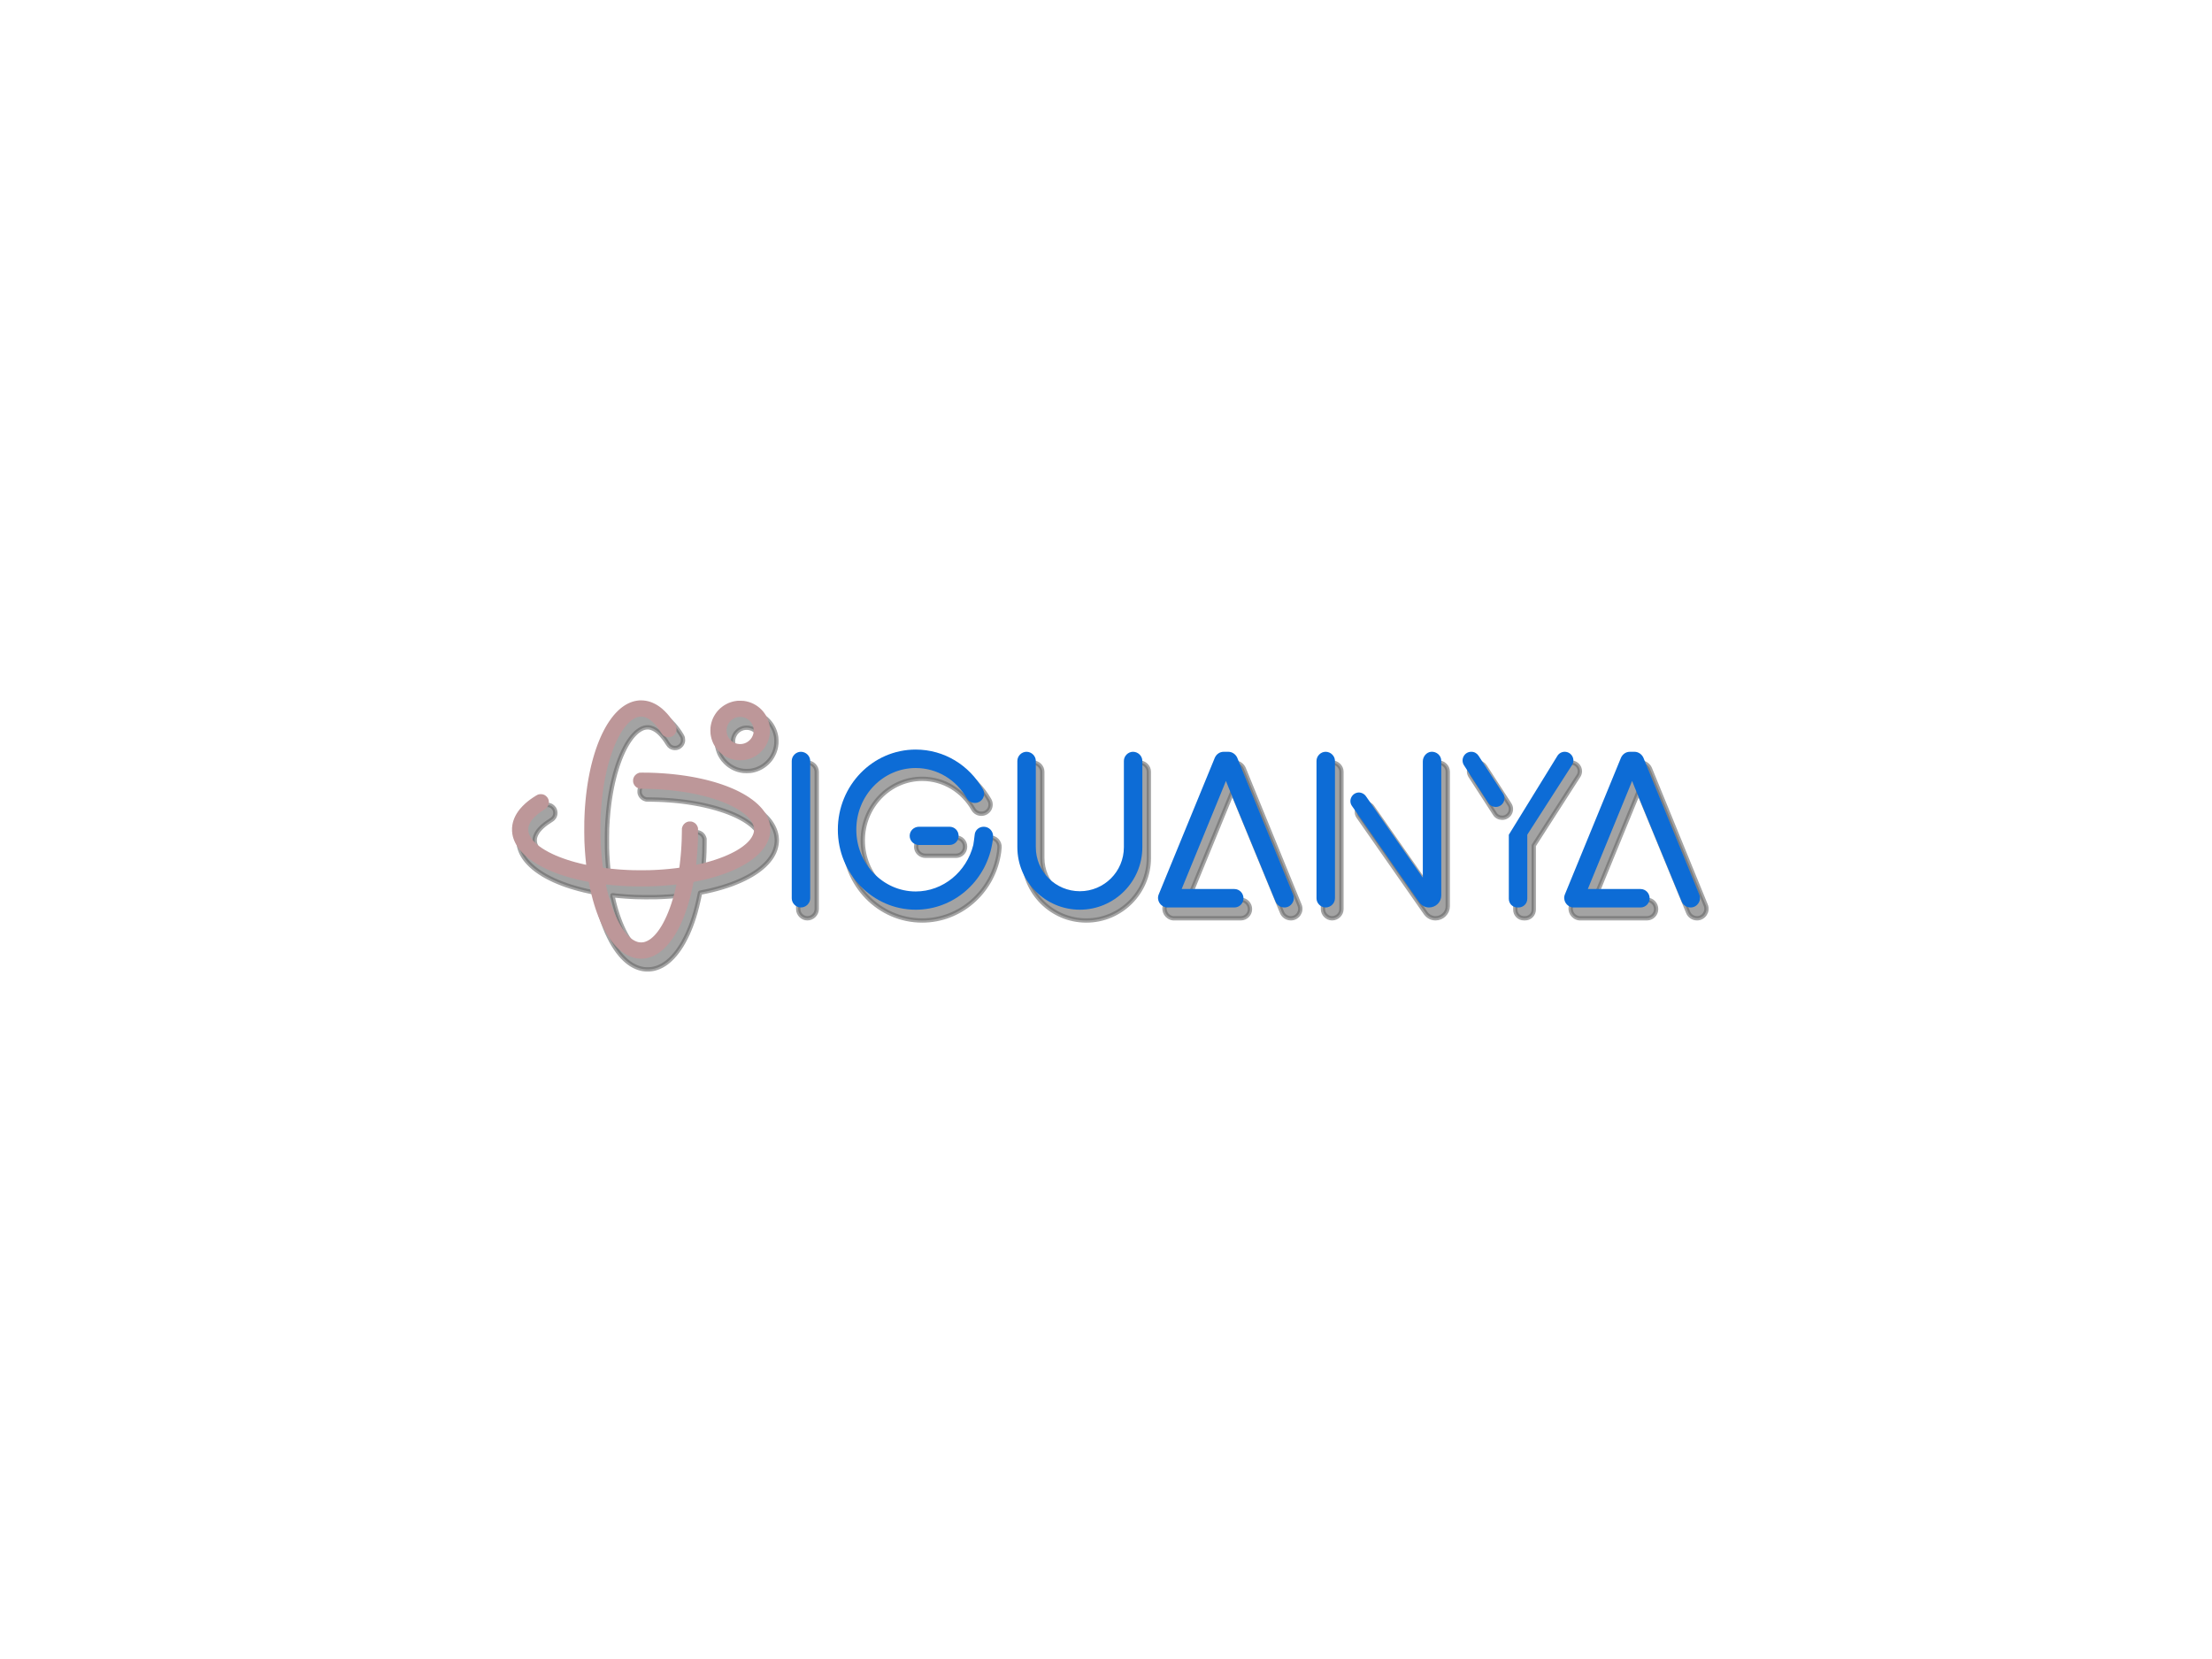 <svg version="1.1" xmlns:cc="http://creativecommons.org/ns#" xmlns:dc="http://purl.org/dc/elements/1.1/" xmlns:rdf="http://www.w3.org/1999/02/22-rdf-syntax-ns#" xmlns="http://www.w3.org/2000/svg" xmlns:xlink="http://www.w3.org/1999/xlink" x="0px" y="0px" viewBox="0 0 1024 768" xml:space="preserve">
<defs>
<filter id="f1" x="-50%" y="-50%" width="200%" height="200%">
  <feGaussianBlur id="blur1" in="SourceGraphic" stdDeviation="5" />
</filter>
</defs>
<path id="shadow" d="m296.69 324.21c-0.29 0-0.71 0.02-0.94 0.04-0.23 0.01-0.67 0.07-0.97 0.12-0.31 0.05-0.78 0.14-1.06 0.21-0.27 0.07-0.73 0.2-1.01 0.29-0.29 0.09-0.75 0.26-1.02 0.37-0.28 0.12-0.75 0.33-1.06 0.49-0.3 0.15-0.74 0.39-0.97 0.53-0.23 0.13-0.64 0.4-0.92 0.59-0.27 0.18-0.68 0.47-0.89 0.64-0.22 0.17-0.56 0.44-0.75 0.61-0.2 0.16-0.62 0.54-0.94 0.84s-0.83 0.82-1.14 1.15c-0.3 0.33-0.76 0.85-1 1.14-0.25 0.3-0.7 0.87-1 1.27s-0.77 1.08-1.06 1.5c-0.28 0.43-0.66 1.01-0.84 1.3-0.17 0.29-0.49 0.83-0.71 1.21-0.21 0.37-0.59 1.06-0.84 1.52-0.24 0.47-0.63 1.24-0.86 1.73s-0.58 1.26-0.78 1.7c-0.19 0.45-0.51 1.2-0.7 1.67s-0.49 1.26-0.68 1.76c-0.18 0.49-0.5 1.38-0.69 1.96-0.2 0.58-0.48 1.45-0.63 1.93s-0.4 1.33-0.56 1.88-0.4 1.43-0.54 1.96-0.33 1.28-0.42 1.67-0.26 1.12-0.38 1.62c-0.11 0.51-0.3 1.43-0.43 2.05-0.12 0.62-0.31 1.59-0.42 2.17-0.1 0.57-0.25 1.44-0.33 1.93-0.08 0.5-0.21 1.34-0.29 1.88s-0.21 1.5-0.3 2.13c-0.08 0.63-0.2 1.64-0.27 2.25s-0.18 1.72-0.25 2.48-0.16 1.89-0.21 2.52c-0.04 0.63-0.1 1.46-0.12 1.84s-0.07 1.29-0.1 2.02c-0.04 0.74-0.09 2.12-0.12 3.09-0.03 1.1-0.03 2.92-0.02 4.92 0.01 1.74 0.04 3.62 0.07 4.17 0.02 0.55 0.07 1.56 0.11 2.25 0.03 0.69 0.11 1.9 0.16 2.69 0.06 0.79 0.16 2.06 0.23 2.81 0.07 0.76 0.17 1.79 0.23 2.3 0.05 0.5 0.09 0.92 0.09 0.93-0.01 0-0.4-0.08-0.87-0.18-0.46-0.11-1.38-0.32-2.03-0.48s-1.64-0.42-2.19-0.57-1.41-0.4-1.9-0.54c-0.49-0.15-1.27-0.4-1.73-0.55s-1.26-0.42-1.77-0.6c-0.52-0.19-1.38-0.51-1.92-0.72s-1.25-0.51-1.59-0.65c-0.33-0.14-1.01-0.44-1.5-0.67s-1.3-0.63-1.8-0.9c-0.5-0.26-1.24-0.66-1.63-0.9-0.39-0.23-1.04-0.63-1.44-0.89-0.4-0.27-1-0.69-1.34-0.94-0.33-0.26-0.73-0.57-0.88-0.69-0.15-0.13-0.49-0.44-0.77-0.68-0.27-0.25-0.7-0.68-0.95-0.95-0.24-0.27-0.56-0.64-0.7-0.82-0.14-0.19-0.39-0.53-0.55-0.77-0.16-0.25-0.41-0.68-0.55-0.97-0.14-0.3-0.33-0.74-0.41-1s-0.18-0.64-0.22-0.85c-0.05-0.25-0.08-0.58-0.08-1.02 0-0.45 0.03-0.76 0.08-1.02 0.04-0.2 0.14-0.57 0.22-0.81s0.25-0.67 0.39-0.94c0.13-0.28 0.37-0.7 0.53-0.94s0.4-0.59 0.54-0.77 0.45-0.55 0.7-0.82 0.7-0.72 1.01-1.01c0.31-0.28 0.82-0.72 1.14-0.97 0.32-0.26 0.88-0.67 1.24-0.92s1.01-0.68 1.45-0.95c0.57-0.36 0.88-0.59 1.12-0.81 0.18-0.18 0.42-0.46 0.53-0.63s0.26-0.45 0.33-0.62c0.07-0.18 0.17-0.49 0.21-0.69 0.04-0.21 0.08-0.55 0.08-0.76 0-0.2-0.04-0.54-0.08-0.75s-0.14-0.52-0.21-0.69-0.22-0.46-0.33-0.63c-0.12-0.17-0.37-0.46-0.56-0.64s-0.45-0.39-0.58-0.47-0.38-0.2-0.56-0.28-0.48-0.17-0.68-0.21c-0.26-0.05-0.48-0.06-0.89-0.05-0.31 0.01-0.65 0.05-0.78 0.09-0.13 0.03-0.34 0.1-0.47 0.15s-0.53 0.26-0.88 0.48c-0.35 0.21-0.95 0.59-1.34 0.85s-0.95 0.66-1.25 0.87c-0.3 0.22-0.8 0.61-1.13 0.87-0.32 0.26-0.84 0.7-1.16 0.99-0.33 0.28-0.91 0.84-1.3 1.24s-0.91 0.98-1.15 1.27c-0.24 0.3-0.62 0.78-0.83 1.08-0.21 0.29-0.53 0.77-0.71 1.06-0.17 0.29-0.43 0.74-0.57 1.01-0.14 0.26-0.36 0.74-0.5 1.06s-0.33 0.82-0.42 1.11c-0.1 0.28-0.23 0.73-0.3 1s-0.17 0.76-0.23 1.11c-0.06 0.34-0.13 0.96-0.16 1.38-0.03 0.59-0.03 0.94 0.01 1.53 0.02 0.43 0.09 1.04 0.15 1.37 0.05 0.33 0.15 0.79 0.21 1.03s0.18 0.67 0.28 0.95c0.09 0.28 0.25 0.73 0.37 1 0.11 0.28 0.31 0.73 0.45 1.01 0.14 0.27 0.38 0.71 0.53 0.97 0.16 0.26 0.39 0.64 0.53 0.84 0.14 0.21 0.39 0.57 0.56 0.8 0.18 0.23 0.49 0.62 0.7 0.87 0.21 0.26 0.59 0.69 0.85 0.96 0.26 0.28 0.73 0.75 1.06 1.06 0.32 0.31 0.88 0.8 1.24 1.1 0.35 0.29 0.93 0.76 1.29 1.02 0.36 0.27 1.07 0.77 1.59 1.12 0.51 0.34 1.25 0.82 1.64 1.05s1 0.58 1.36 0.78c0.35 0.2 1.12 0.6 1.71 0.89 0.58 0.3 1.4 0.69 1.81 0.88s1.16 0.52 1.67 0.73c0.5 0.21 1.33 0.55 1.83 0.74 0.51 0.2 1.43 0.54 2.05 0.76 0.62 0.21 1.6 0.54 2.19 0.73 0.58 0.18 1.48 0.45 2 0.6 0.51 0.15 1.42 0.4 2.02 0.56s1.6 0.42 2.23 0.57 1.6 0.37 2.15 0.48c0.55 0.12 1.46 0.31 2.02 0.42l1.02 0.2 0.02 0.1c0 0.05 0.13 0.71 0.28 1.45 0.15 0.75 0.38 1.85 0.52 2.46s0.4 1.69 0.58 2.4 0.44 1.7 0.58 2.21c0.14 0.5 0.38 1.32 0.53 1.81 0.15 0.5 0.44 1.4 0.64 2.01 0.2 0.6 0.49 1.45 0.65 1.87 0.15 0.43 0.49 1.31 0.75 1.96s0.64 1.58 0.85 2.07c0.21 0.48 0.66 1.42 0.99 2.09 0.32 0.68 0.79 1.57 1.02 2 0.24 0.43 0.63 1.12 0.87 1.53 0.25 0.42 0.73 1.18 1.07 1.69 0.35 0.52 0.86 1.24 1.13 1.61 0.28 0.37 0.75 0.96 1.04 1.31 0.3 0.36 0.78 0.9 1.06 1.2s0.76 0.78 1.06 1.06 0.76 0.69 1.02 0.91 0.69 0.55 0.94 0.74 0.65 0.46 0.88 0.61 0.6 0.37 0.83 0.51c0.22 0.13 0.61 0.34 0.86 0.46 0.25 0.13 0.68 0.32 0.96 0.43 0.27 0.12 0.73 0.29 1.02 0.38 0.29 0.1 0.76 0.23 1.04 0.29 0.28 0.07 0.74 0.16 1.02 0.21 0.29 0.05 0.86 0.11 1.28 0.13 0.6 0.04 0.93 0.04 1.53 0 0.43-0.02 1.04-0.09 1.37-0.15 0.33-0.05 0.8-0.15 1.03-0.21 0.24-0.06 0.67-0.18 0.95-0.28 0.28-0.09 0.73-0.25 1.01-0.37 0.27-0.11 0.71-0.31 0.97-0.44s0.67-0.35 0.91-0.48c0.24-0.14 0.63-0.39 0.87-0.55s0.63-0.43 0.86-0.6 0.62-0.49 0.88-0.7c0.25-0.21 0.68-0.59 0.95-0.85 0.28-0.25 0.75-0.73 1.06-1.06 0.31-0.32 0.8-0.88 1.09-1.23s0.76-0.93 1.02-1.29c0.27-0.36 0.74-1.02 1.04-1.47 0.31-0.45 0.73-1.1 0.95-1.46 0.22-0.35 0.6-1 0.84-1.44 0.25-0.43 0.7-1.29 1-1.89 0.31-0.61 0.72-1.45 0.91-1.86 0.18-0.41 0.51-1.16 0.72-1.67 0.22-0.5 0.55-1.33 0.75-1.83 0.19-0.51 0.53-1.43 0.75-2.05s0.54-1.6 0.73-2.18c0.18-0.59 0.5-1.63 0.7-2.32 0.19-0.69 0.52-1.91 0.72-2.71s0.49-2.01 0.64-2.69 0.38-1.75 0.51-2.39 0.23-1.2 0.23-1.24c0-0.05 0.02-0.09 0.05-0.1s0.47-0.09 0.97-0.19c0.51-0.09 1.48-0.29 2.17-0.44s1.82-0.41 2.52-0.58c0.7-0.18 1.76-0.45 2.35-0.61 0.6-0.16 1.59-0.44 2.2-0.63 0.6-0.18 1.66-0.51 2.33-0.74 0.68-0.23 1.64-0.56 2.13-0.74 0.49-0.19 1.27-0.49 1.73-0.67 0.46-0.19 1.12-0.46 1.46-0.61 0.34-0.14 0.92-0.4 1.29-0.57 0.37-0.16 1.1-0.51 1.63-0.78 0.53-0.26 1.29-0.66 1.69-0.88 0.4-0.21 1.05-0.59 1.46-0.83 0.4-0.24 0.96-0.59 1.25-0.78 0.28-0.18 0.73-0.48 1-0.66 0.26-0.18 0.76-0.54 1.1-0.8 0.35-0.26 0.92-0.72 1.27-1.01 0.36-0.3 0.91-0.79 1.22-1.08 0.32-0.3 0.79-0.77 1.06-1.06s0.67-0.74 0.89-1 0.55-0.69 0.74-0.94c0.18-0.25 0.43-0.6 0.54-0.77 0.12-0.17 0.34-0.52 0.49-0.78s0.39-0.7 0.53-0.97c0.14-0.28 0.34-0.73 0.46-1.01 0.11-0.27 0.28-0.73 0.37-1.02 0.1-0.29 0.23-0.75 0.29-1.04 0.07-0.28 0.16-0.74 0.21-1.02 0.04-0.29 0.1-0.77 0.13-1.08 0.02-0.31 0.04-0.75 0.04-0.99 0-0.23-0.02-0.66-0.05-0.96-0.02-0.29-0.08-0.77-0.12-1.07-0.05-0.3-0.14-0.76-0.21-1.03s-0.2-0.73-0.29-1.02c-0.09-0.28-0.26-0.75-0.38-1.03-0.11-0.28-0.36-0.81-0.55-1.18s-0.49-0.89-0.65-1.15c-0.17-0.26-0.43-0.65-0.57-0.86-0.15-0.22-0.43-0.58-0.61-0.82-0.19-0.23-0.46-0.56-0.61-0.73-0.15-0.18-0.48-0.54-0.73-0.81-0.25-0.26-0.74-0.75-1.08-1.07-0.35-0.32-0.88-0.78-1.18-1.03-0.3-0.26-0.88-0.71-1.29-1.02s-1.11-0.79-1.54-1.08c-0.44-0.29-1.04-0.68-1.34-0.86s-0.92-0.55-1.39-0.81c-0.47-0.27-1.26-0.69-1.76-0.94-0.49-0.25-1.14-0.57-1.45-0.72-0.3-0.14-0.95-0.43-1.45-0.65s-1.23-0.53-1.64-0.69c-0.4-0.17-1.14-0.45-1.65-0.64-0.5-0.19-1.34-0.49-1.85-0.67-0.52-0.17-1.35-0.45-1.84-0.6-0.49-0.16-1.25-0.4-1.69-0.52-0.43-0.13-1.25-0.36-1.81-0.51s-1.47-0.38-2.02-0.52c-0.55-0.13-1.56-0.37-2.24-0.52-0.67-0.14-1.6-0.34-2.06-0.43-0.46-0.1-1.25-0.25-1.75-0.34-0.51-0.09-1.31-0.23-1.79-0.31-0.49-0.08-1.32-0.21-1.86-0.29s-1.4-0.21-1.92-0.27c-0.51-0.07-1.41-0.18-2-0.25-0.58-0.07-1.44-0.17-1.9-0.21-0.45-0.05-1.25-0.12-1.77-0.17-0.51-0.05-1.44-0.12-2.06-0.17-0.62-0.04-1.64-0.11-2.28-0.14-0.63-0.04-1.55-0.09-2.04-0.11s-1.67-0.06-2.63-0.09c-0.95-0.02-2.34-0.04-3.08-0.03l-1.36 0.02-0.29 0.09c-0.16 0.05-0.4 0.14-0.54 0.2-0.13 0.06-0.38 0.19-0.54 0.3-0.16 0.1-0.43 0.32-0.59 0.49-0.16 0.16-0.35 0.38-0.43 0.49-0.07 0.1-0.19 0.32-0.27 0.48s-0.2 0.45-0.26 0.66c-0.1 0.33-0.11 0.43-0.11 1 0 0.5 0.01 0.68 0.08 0.94 0.05 0.18 0.16 0.47 0.24 0.64 0.08 0.18 0.23 0.44 0.33 0.58s0.3 0.38 0.45 0.52c0.15 0.15 0.39 0.35 0.55 0.45 0.16 0.11 0.42 0.25 0.57 0.31 0.16 0.07 0.44 0.17 0.62 0.21l0.32 0.09 2.21 0.03c1.22 0.02 2.76 0.06 3.42 0.08 0.66 0.03 1.72 0.08 2.35 0.11 0.64 0.03 1.68 0.1 2.34 0.15 0.65 0.04 1.7 0.13 2.33 0.18 0.64 0.06 1.59 0.15 2.13 0.21s1.44 0.16 2 0.23c0.57 0.07 1.48 0.19 2.05 0.27 0.56 0.09 1.43 0.22 1.94 0.3 0.5 0.08 1.34 0.22 1.85 0.31 0.52 0.09 1.37 0.25 1.9 0.35 0.53 0.11 1.51 0.31 2.19 0.46 0.67 0.15 1.68 0.38 2.23 0.52s1.35 0.34 1.79 0.46 1.18 0.32 1.65 0.46 1.3 0.39 1.85 0.57c0.55 0.17 1.38 0.45 1.85 0.61 0.48 0.17 1.2 0.43 1.62 0.59 0.41 0.16 1.14 0.45 1.62 0.65s1.14 0.48 1.46 0.62 1.03 0.48 1.59 0.75c0.55 0.27 1.26 0.64 1.58 0.82 0.32 0.17 0.91 0.51 1.31 0.75s0.97 0.6 1.27 0.81c0.3 0.2 0.81 0.56 1.13 0.8s0.76 0.58 0.97 0.76c0.22 0.18 0.58 0.5 0.82 0.72 0.23 0.21 0.61 0.59 0.83 0.84 0.23 0.24 0.55 0.61 0.71 0.82s0.42 0.57 0.58 0.81 0.41 0.68 0.56 0.98c0.14 0.29 0.33 0.75 0.41 1s0.18 0.63 0.22 0.84c0.05 0.25 0.07 0.58 0.07 1.02s-0.02 0.77-0.07 1.02c-0.04 0.21-0.14 0.59-0.22 0.85-0.09 0.26-0.27 0.7-0.42 1-0.14 0.29-0.39 0.72-0.55 0.97-0.16 0.24-0.42 0.6-0.58 0.81-0.16 0.2-0.48 0.58-0.71 0.82-0.22 0.25-0.59 0.61-0.81 0.81-0.21 0.21-0.61 0.55-0.87 0.77s-0.71 0.58-1 0.79-0.84 0.6-1.23 0.85c-0.39 0.26-0.97 0.63-1.29 0.82s-0.88 0.5-1.23 0.7c-0.36 0.19-1.04 0.54-1.53 0.78-0.48 0.23-1.28 0.6-1.77 0.82-0.5 0.22-1.32 0.57-1.84 0.78-0.51 0.2-1.37 0.53-1.91 0.72-0.54 0.2-1.44 0.51-2 0.69-0.56 0.19-1.41 0.45-1.88 0.59s-1.26 0.37-1.75 0.51c-0.5 0.13-1.43 0.37-2.07 0.53-0.65 0.16-1.6 0.39-2.13 0.51-0.52 0.11-0.95 0.2-0.96 0.19 0-0.01 0.04-0.44 0.09-0.97 0.06-0.52 0.17-1.54 0.23-2.27 0.07-0.72 0.17-1.98 0.23-2.79 0.06-0.82 0.13-2.02 0.17-2.67 0.03-0.65 0.08-1.74 0.11-2.42 0.02-0.68 0.05-2.27 0.05-3.54l0.01-2.32-0.08-0.27c-0.04-0.15-0.13-0.4-0.2-0.55-0.06-0.16-0.2-0.41-0.3-0.57-0.1-0.15-0.28-0.38-0.4-0.51s-0.34-0.33-0.48-0.44c-0.14-0.1-0.4-0.26-0.58-0.35-0.17-0.09-0.48-0.21-0.68-0.28-0.33-0.09-0.44-0.11-1-0.11-0.5 0-0.68 0.02-0.94 0.09-0.18 0.05-0.47 0.16-0.64 0.24-0.18 0.08-0.44 0.23-0.58 0.33s-0.37 0.3-0.52 0.45c-0.14 0.14-0.35 0.39-0.45 0.55-0.11 0.15-0.25 0.41-0.31 0.57-0.07 0.16-0.16 0.44-0.21 0.61l-0.09 0.33-0.03 2.27c-0.02 1.26-0.05 2.8-0.08 3.42-0.02 0.63-0.08 1.65-0.11 2.27s-0.09 1.53-0.12 2.02c-0.04 0.5-0.11 1.34-0.15 1.88-0.05 0.54-0.13 1.45-0.19 2.02-0.06 0.58-0.17 1.6-0.25 2.28-0.08 0.67-0.17 1.41-0.2 1.63-0.03 0.23-0.07 0.42-0.08 0.44-0.02 0.01-0.21 0.05-0.44 0.08-0.22 0.03-0.96 0.12-1.63 0.2-0.68 0.08-1.8 0.2-2.5 0.27s-1.73 0.16-2.3 0.21c-0.56 0.05-1.61 0.12-2.33 0.17-0.72 0.04-1.76 0.1-2.3 0.12-0.53 0.03-1.57 0.06-2.29 0.09-0.72 0.02-2.46 0.04-3.86 0.04s-3.15-0.02-3.9-0.04c-0.74-0.03-1.77-0.06-2.29-0.09-0.52-0.02-1.4-0.07-1.96-0.1-0.56-0.04-1.27-0.08-1.58-0.11-0.31-0.02-0.91-0.07-1.34-0.1-0.42-0.04-1.33-0.12-2.03-0.19-0.69-0.07-1.8-0.19-2.48-0.27-0.67-0.08-1.41-0.17-1.65-0.2-0.23-0.03-0.44-0.07-0.46-0.08-0.01-0.02-0.05-0.21-0.08-0.44-0.03-0.22-0.12-0.96-0.2-1.63-0.08-0.68-0.19-1.7-0.25-2.28-0.06-0.57-0.15-1.59-0.21-2.27-0.05-0.68-0.14-1.84-0.18-2.59-0.05-0.74-0.11-1.74-0.13-2.23-0.02-0.48-0.06-1.62-0.09-2.54-0.03-1.05-0.04-2.82-0.02-4.75 0.01-1.7 0.04-3.55 0.06-4.11 0.03-0.56 0.08-1.57 0.11-2.23 0.04-0.67 0.1-1.74 0.15-2.38s0.14-1.79 0.21-2.54c0.07-0.76 0.18-1.88 0.25-2.48 0.07-0.61 0.18-1.54 0.25-2.07s0.17-1.29 0.23-1.69 0.18-1.2 0.27-1.77 0.26-1.55 0.37-2.17c0.12-0.62 0.3-1.59 0.42-2.17 0.12-0.57 0.33-1.54 0.46-2.14 0.14-0.61 0.38-1.59 0.53-2.17 0.14-0.59 0.36-1.4 0.47-1.82 0.12-0.41 0.34-1.19 0.51-1.73 0.16-0.54 0.43-1.39 0.59-1.89 0.17-0.51 0.44-1.3 0.61-1.76 0.16-0.45 0.44-1.18 0.6-1.6 0.17-0.43 0.47-1.15 0.66-1.61 0.2-0.46 0.53-1.2 0.74-1.64 0.21-0.45 0.55-1.14 0.75-1.53s0.52-0.98 0.71-1.31 0.47-0.82 0.64-1.08c0.16-0.27 0.45-0.73 0.65-1.02 0.2-0.3 0.56-0.81 0.8-1.13s0.58-0.76 0.76-0.97c0.18-0.22 0.51-0.59 0.73-0.82 0.22-0.24 0.59-0.61 0.81-0.82 0.23-0.2 0.57-0.5 0.75-0.65 0.19-0.15 0.57-0.42 0.84-0.6 0.27-0.19 0.68-0.43 0.92-0.55 0.23-0.11 0.58-0.27 0.78-0.35s0.55-0.19 0.77-0.24c0.23-0.06 0.6-0.13 0.82-0.15 0.25-0.03 0.6-0.04 0.86-0.03 0.24 0.01 0.6 0.06 0.79 0.09 0.19 0.04 0.55 0.14 0.79 0.22 0.25 0.07 0.67 0.25 0.95 0.39 0.27 0.13 0.69 0.37 0.93 0.53s0.59 0.4 0.77 0.54c0.17 0.14 0.53 0.44 0.79 0.67 0.26 0.24 0.66 0.63 0.89 0.88 0.23 0.24 0.58 0.64 0.78 0.88 0.21 0.24 0.55 0.68 0.78 0.98 0.22 0.3 0.56 0.78 0.76 1.07 0.19 0.29 0.53 0.82 0.76 1.18 0.28 0.45 0.51 0.77 0.72 0.99 0.18 0.18 0.46 0.42 0.63 0.54 0.17 0.11 0.45 0.26 0.63 0.33 0.17 0.07 0.48 0.17 0.69 0.21 0.2 0.04 0.54 0.08 0.75 0.08s0.54-0.04 0.75-0.08 0.49-0.13 0.64-0.19 0.4-0.19 0.56-0.28 0.43-0.3 0.6-0.47c0.17-0.16 0.4-0.41 0.5-0.55s0.25-0.42 0.34-0.61 0.2-0.48 0.24-0.64c0.06-0.22 0.08-0.43 0.08-0.94 0-0.47-0.02-0.71-0.07-0.89-0.04-0.14-0.11-0.36-0.16-0.49s-0.27-0.54-0.48-0.89c-0.22-0.36-0.6-0.96-0.85-1.33-0.25-0.38-0.64-0.94-0.86-1.24-0.22-0.31-0.62-0.82-0.88-1.14-0.25-0.32-0.7-0.85-0.99-1.17-0.28-0.32-0.82-0.88-1.2-1.25-0.37-0.36-0.91-0.85-1.18-1.08-0.28-0.23-0.65-0.53-0.84-0.67-0.18-0.14-0.55-0.41-0.83-0.59-0.28-0.19-0.65-0.43-0.83-0.54-0.19-0.11-0.62-0.34-0.97-0.52s-0.88-0.42-1.17-0.53c-0.3-0.12-0.72-0.27-0.93-0.34-0.22-0.07-0.62-0.19-0.89-0.25-0.28-0.07-0.76-0.18-1.09-0.23-0.32-0.06-0.85-0.12-1.17-0.14-0.32-0.03-0.82-0.05-1.1-0.04zm46.13 0.18c-0.57-0.01-1.11-0.01-1.2 0-0.1 0.01-0.42 0.05-0.71 0.08-0.3 0.04-0.72 0.1-0.93 0.15-0.21 0.04-0.56 0.12-0.79 0.18s-0.66 0.19-0.95 0.29c-0.3 0.1-0.71 0.25-0.92 0.34-0.21 0.08-0.63 0.28-0.94 0.44s-0.79 0.43-1.06 0.6c-0.28 0.17-0.72 0.47-0.99 0.68-0.27 0.2-0.7 0.56-0.96 0.8-0.27 0.23-0.67 0.64-0.9 0.89-0.23 0.26-0.55 0.63-0.7 0.82-0.15 0.2-0.44 0.6-0.64 0.9s-0.47 0.76-0.62 1.02c-0.14 0.27-0.35 0.69-0.46 0.94-0.12 0.25-0.3 0.7-0.4 1-0.11 0.3-0.27 0.82-0.36 1.17-0.09 0.34-0.2 0.85-0.24 1.12-0.05 0.28-0.11 0.71-0.14 0.96-0.03 0.26-0.05 0.89-0.05 1.44 0 0.63 0.03 1.17 0.07 1.53 0.04 0.3 0.12 0.79 0.18 1.09 0.05 0.3 0.17 0.81 0.27 1.13 0.09 0.32 0.26 0.84 0.39 1.16 0.12 0.31 0.3 0.73 0.39 0.93 0.09 0.19 0.26 0.53 0.38 0.75s0.37 0.63 0.56 0.92c0.19 0.28 0.51 0.73 0.72 1 0.2 0.26 0.67 0.78 1.04 1.15 0.36 0.37 0.87 0.83 1.12 1.03 0.26 0.2 0.68 0.51 0.94 0.69 0.27 0.18 0.73 0.46 1.02 0.63 0.3 0.17 0.74 0.39 0.98 0.5s0.65 0.28 0.9 0.37 0.68 0.24 0.96 0.32c0.27 0.08 0.77 0.2 1.11 0.27 0.33 0.07 0.85 0.15 1.16 0.19 0.39 0.05 0.88 0.07 1.59 0.07 0.7 0 1.19-0.02 1.58-0.07 0.31-0.04 0.76-0.11 1-0.15 0.24-0.05 0.69-0.15 0.99-0.23 0.31-0.08 0.79-0.23 1.08-0.33 0.28-0.11 0.74-0.29 1.02-0.42 0.27-0.12 0.71-0.34 0.97-0.48s0.7-0.41 0.99-0.6 0.68-0.47 0.87-0.63c0.2-0.15 0.57-0.46 0.82-0.69 0.26-0.23 0.66-0.63 0.89-0.89 0.23-0.25 0.51-0.59 0.64-0.75 0.12-0.17 0.34-0.45 0.48-0.65 0.13-0.19 0.36-0.54 0.5-0.77 0.13-0.23 0.36-0.65 0.5-0.93 0.15-0.28 0.33-0.67 0.41-0.87s0.24-0.61 0.34-0.91 0.24-0.77 0.31-1.04c0.07-0.28 0.17-0.76 0.22-1.09 0.06-0.32 0.12-0.85 0.15-1.18 0.03-0.38 0.04-0.93 0.03-1.48-0.02-0.49-0.06-1.1-0.09-1.36-0.04-0.27-0.11-0.68-0.15-0.92-0.05-0.24-0.16-0.68-0.24-0.98s-0.23-0.77-0.33-1.06c-0.1-0.28-0.31-0.77-0.45-1.08-0.14-0.32-0.38-0.78-0.52-1.03-0.15-0.25-0.41-0.67-0.59-0.94-0.18-0.26-0.47-0.66-0.64-0.87-0.18-0.22-0.52-0.62-0.78-0.89-0.25-0.26-0.65-0.66-0.9-0.87-0.24-0.21-0.65-0.54-0.91-0.72-0.25-0.19-0.67-0.47-0.92-0.63s-0.72-0.42-1.04-0.58-0.83-0.4-1.13-0.51c-0.3-0.12-0.8-0.3-1.11-0.39-0.3-0.09-0.82-0.22-1.15-0.29-0.32-0.07-0.82-0.16-1.1-0.19-0.32-0.05-0.91-0.08-1.56-0.08zm-0.25 7.49c0.28-0.01 0.67 0.01 0.86 0.04 0.19 0.02 0.56 0.09 0.81 0.16 0.25 0.06 0.63 0.19 0.85 0.28 0.21 0.09 0.52 0.25 0.69 0.35 0.17 0.09 0.47 0.29 0.66 0.44 0.19 0.14 0.53 0.44 0.75 0.67s0.51 0.59 0.66 0.81c0.14 0.21 0.32 0.52 0.4 0.68 0.09 0.16 0.21 0.45 0.29 0.65 0.07 0.19 0.19 0.58 0.25 0.85 0.09 0.38 0.12 0.66 0.13 1.13 0.02 0.46 0 0.75-0.05 1.1-0.03 0.25-0.11 0.63-0.17 0.83s-0.17 0.52-0.25 0.72c-0.08 0.19-0.23 0.5-0.33 0.69-0.11 0.18-0.33 0.5-0.49 0.71-0.16 0.22-0.46 0.55-0.66 0.74-0.21 0.19-0.54 0.47-0.75 0.61-0.2 0.13-0.53 0.33-0.73 0.43-0.21 0.11-0.52 0.24-0.71 0.31-0.18 0.07-0.5 0.16-0.71 0.21-0.2 0.05-0.58 0.11-0.83 0.14-0.27 0.03-0.65 0.04-0.91 0.02-0.25-0.02-0.64-0.07-0.87-0.11s-0.58-0.13-0.76-0.19c-0.19-0.06-0.52-0.2-0.75-0.31s-0.55-0.28-0.72-0.38c-0.16-0.11-0.46-0.33-0.67-0.51-0.2-0.17-0.5-0.47-0.67-0.66-0.16-0.19-0.38-0.49-0.5-0.66-0.11-0.17-0.28-0.46-0.37-0.65-0.1-0.19-0.24-0.53-0.32-0.76s-0.19-0.62-0.23-0.86c-0.05-0.24-0.1-0.65-0.11-0.91-0.02-0.26-0.01-0.65 0.02-0.88 0.02-0.23 0.07-0.55 0.11-0.72 0.03-0.17 0.11-0.45 0.17-0.63s0.21-0.55 0.35-0.82c0.13-0.28 0.36-0.67 0.5-0.88 0.15-0.2 0.45-0.55 0.66-0.77 0.22-0.22 0.53-0.5 0.69-0.61 0.16-0.12 0.43-0.3 0.61-0.41s0.51-0.27 0.72-0.36 0.56-0.21 0.76-0.27c0.21-0.06 0.54-0.13 0.75-0.16 0.2-0.03 0.6-0.06 0.87-0.06zm81.32 15.11c-19.87 0-36.03 16.58-36.03 37.07s16.16 37.06 36.03 37.06c17.51 0 32.13-12.86 35.32-29.96 0.2-0.92 0.41-2.36 0.51-3.91 0.11-2.47-1.85-4.53-4.32-4.53-2.26 0-4.12 1.65-4.22 3.91-0.21 1.65-0.41 3.5-0.62 4.53-3.09 12.36-13.9 21.52-26.67 21.52-15.13 0-27.49-12.87-27.49-28.62s12.36-28.52 27.49-28.52c10.09 0 18.85 5.56 23.68 14 0.72 1.34 2.17 2.17 3.71 2.17 3.3 0 5.36-3.51 3.71-6.39-6.28-11.02-17.81-18.33-31.1-18.33zm-53.15 1.03c-2.26 0-4.22 1.96-4.22 4.22v63.64c0 2.26 1.96 4.22 4.22 4.22 2.37 0 4.33-1.96 4.33-4.22v-63.64c0-2.26-1.96-4.22-4.33-4.22zm104.44 0c-2.26 0-4.22 1.96-4.22 4.22v39.95c0 15.96 12.98 28.93 28.93 28.93 15.96 0 28.94-12.97 28.94-28.93v-39.95c0-2.26-1.96-4.22-4.33-4.22-2.26 0-4.22 1.96-4.22 4.22v39.95c0 11.33-9.16 20.39-20.39 20.39-11.22 0-20.38-9.06-20.38-20.39v-39.95c0-2.26-1.96-4.22-4.33-4.22zm91.3 0c-1.85 0-3.4 1.14-4.12 2.78l-25.94 63.22c-1.13 2.68 0.72 5.77 3.7 6.08h0.31 0.11 30.88c2.37 0 4.23-1.96 4.23-4.22 0-2.37-1.86-4.33-4.23-4.33h-24.4l19.26-46.95 1.23-3.09 1.24 3.09 21.72 52.72c0.62 1.64 2.27 2.78 4.12 2.78 3.09 0 5.25-3.2 4.02-6.08l-25.85-63.22c-0.72-1.64-2.37-2.78-4.12-2.78h-2.16zm47.18 0c-2.26 0-4.22 1.96-4.22 4.22v63.64c0 2.26 1.96 4.22 4.22 4.22 2.37 0 4.33-1.96 4.33-4.22v-63.64c0-2.26-1.96-4.22-4.33-4.22zm48.81 0c-2.17 0.21-3.81 2.27-3.81 4.43v53.85l-26.26-37.58c-0.72-1.13-2.06-1.85-3.4-1.85-3.08 0.1-4.94 3.6-3.19 6.17l31.2 44.69c1.03 1.44 2.68 2.37 4.53 2.37 3.09 0 5.66-2.48 5.66-5.56v-62.3c0-2.47-2.16-4.42-4.73-4.22zm18.61 0c-3.2 0-5.05 3.5-3.4 6.18l11.32 17.51c0.72 1.23 2.06 1.85 3.4 1.85 3.19 0 5.15-3.5 3.4-6.18l-11.33-17.5c-0.72-1.14-1.95-1.86-3.29-1.86h-0.1zm43.24 0c-1.34 0-2.68 0.72-3.4 1.96l-22.44 36.45v29.65c0 2.27 1.75 4.02 4.01 4.02h0.52c2.16 0 4.01-1.75 4.01-4.02v-29.65l0.52-0.83 20.18-31.4c1.75-2.68-0.21-6.18-3.4-6.18zm30.18 0c-1.85 0-3.39 1.14-4.11 2.78l-25.95 63.22c-1.13 2.68 0.72 5.77 3.71 6.08h0.31 0.1 30.89c2.37 0 4.22-1.96 4.22-4.22 0-2.37-1.85-4.33-4.22-4.33h-24.41l19.26-46.95 1.24-3.09 1.23 3.09 21.72 52.72c0.62 1.64 2.27 2.78 4.12 2.78 3.09 0 5.25-3.2 4.02-6.08l-25.84-63.22c-0.73-1.64-2.37-2.78-4.12-2.78h-2.17zm-329.06 34.7c-2.37 0-4.33 1.86-4.33 4.22 0 2.37 1.96 4.22 4.33 4.22h14.1c2.37 0 4.23-1.85 4.23-4.22 0-2.36-1.86-4.22-4.23-4.22h-14.1zm-144.98 26.73c0-0.01 0.08-0.01 0.18 0 0.1 0.02 0.62 0.07 1.16 0.13s1.5 0.15 2.13 0.21 1.79 0.15 2.58 0.21c0.79 0.05 2 0.13 2.69 0.17 0.69 0.03 1.7 0.08 2.25 0.1 0.55 0.03 2.44 0.06 4.19 0.07 2.03 0.02 3.83 0.01 4.92-0.02 0.96-0.03 2.33-0.08 3.05-0.11 0.72-0.04 1.75-0.09 2.29-0.13 0.54-0.03 1.47-0.1 2.07-0.14 0.59-0.05 1.59-0.14 2.21-0.19 0.62-0.06 1.53-0.15 2.04-0.21 0.5-0.05 0.92-0.09 0.93-0.09 0 0.01-0.09 0.45-0.2 0.97-0.12 0.53-0.35 1.48-0.51 2.12s-0.4 1.57-0.53 2.07c-0.14 0.49-0.36 1.28-0.5 1.75s-0.41 1.31-0.6 1.88c-0.18 0.56-0.49 1.46-0.68 1.99-0.2 0.54-0.52 1.4-0.73 1.92s-0.56 1.35-0.78 1.84c-0.21 0.49-0.59 1.29-0.82 1.77-0.24 0.48-0.59 1.17-0.78 1.53-0.2 0.35-0.51 0.9-0.7 1.23-0.19 0.32-0.56 0.9-0.81 1.29-0.26 0.39-0.65 0.94-0.86 1.23-0.21 0.28-0.57 0.74-0.79 1s-0.56 0.66-0.76 0.87c-0.21 0.22-0.57 0.59-0.82 0.81-0.24 0.23-0.61 0.55-0.82 0.71s-0.57 0.42-0.81 0.58-0.68 0.41-0.97 0.55c-0.29 0.15-0.74 0.33-1 0.41-0.26 0.09-0.64 0.19-0.85 0.23-0.24 0.04-0.59 0.07-1 0.07-0.44 0-0.75-0.02-1.04-0.08-0.23-0.04-0.61-0.14-0.85-0.22-0.25-0.08-0.65-0.24-0.9-0.36s-0.64-0.33-0.85-0.46-0.57-0.38-0.8-0.55-0.59-0.46-0.8-0.65-0.57-0.53-0.8-0.76-0.62-0.67-0.87-0.96c-0.26-0.3-0.66-0.81-0.9-1.13s-0.65-0.9-0.9-1.29c-0.26-0.39-0.63-0.97-0.82-1.29-0.19-0.33-0.5-0.88-0.69-1.23-0.2-0.36-0.55-1.05-0.79-1.53-0.23-0.48-0.6-1.28-0.82-1.77s-0.57-1.32-0.77-1.83c-0.21-0.52-0.53-1.35-0.71-1.86-0.18-0.5-0.5-1.4-0.69-2-0.2-0.6-0.47-1.46-0.61-1.92-0.13-0.46-0.35-1.21-0.48-1.68-0.13-0.46-0.37-1.4-0.54-2.08-0.17-0.69-0.41-1.67-0.52-2.19-0.12-0.53-0.22-0.97-0.22-0.98z" transform="translate(3 5)" fill="#000000" stroke="#000000" stroke-width="2" filter="url(#f1)" opacity="0.6" />
<animate xlink:href="#blur1" attributeName="stdDeviation" from="5" to="5" dur="4s" begin="0s" values="5; 30; 5" keyTimes="0; 0.5; 1" calcMode="spline"
						keySplines=".73 .18 .24 .87;
									.73 .18 .24 .87;"
									repeatCount="indefinite" fill="freeze" />
<animate xlink:href="#shadow" attributeName="opacity" from="0.6" to="0.1" dur="4s" begin="0s" values="0.6; 0.1; 0.6" keyTimes="0; 0.5; 1" repeatCount="indefinite" fill="freeze" />
<animateTransform xlink:href="#logo-hover"
						attributeName="transform"
                          attributeType="XML"
                          type="translate"
                          from="0 0"
                          to="0 0"
						  values="0 0; 0 -20; 0 0"
						  calcMode="spline"
						keySplines=".73 .18 .24 .87;
									.73 .18 .24 .87;"
                          dur="4s"
                          repeatCount="indefinite"
	  />
<g id="logo-hover">

 
 <g id="logo-group" transform="translate(-7.748 .06) scale(1)">
  <path id="path108518" style="font-variant-ligatures:normal" d="m378.49 347.96c-2.265 0-4.221 1.956-4.221 4.221v63.629c0 2.265 1.956 4.221 4.221 4.221 2.368 0 4.324-1.956 4.324-4.221v-63.629c0-2.265-1.956-4.221-4.324-4.221z" stroke-miterlimit="2" stroke-width="0" fill="#0d6cd6"/>
  <path id="path108520" style="font-variant-ligatures:normal" d="m463.15 382.66c-2.265 0-4.118 1.647-4.221 3.913-0.206 1.647-0.412 3.501-0.618 4.53-3.089 12.355-13.9 21.519-26.667 21.519-15.135 0-27.49-12.87-27.49-28.623s12.355-28.52 27.49-28.52c10.09 0 18.842 5.56 23.681 14.003 0.721 1.339 2.162 2.162 3.707 2.162 3.295 0 5.354-3.501 3.707-6.383-6.281-11.017-17.812-18.327-31.094-18.327-19.871 0-36.036 16.577-36.036 37.066s16.165 37.066 36.036 37.066c17.503 0 32.124-12.87 35.315-29.961 0.206-0.927 0.412-2.368 0.515-3.913 0.103-2.471-1.853-4.53-4.324-4.53zm-15.856 0h-14.106c-2.368 0-4.324 1.853-4.324 4.221s1.956 4.221 4.324 4.221h14.106c2.368 0 4.221-1.853 4.221-4.221s-1.853-4.221-4.221-4.221z" stroke-miterlimit="2" stroke-width="0" fill="#0d6cd6"/>
  <path id="path108522" style="font-variant-ligatures:normal" d="m536.57 392.13v-39.948c0-2.265-1.956-4.221-4.324-4.221-2.265 0-4.221 1.956-4.221 4.221v39.948c0 11.326-9.163 20.386-20.386 20.386s-20.386-9.06-20.386-20.386v-39.948c0-2.265-1.956-4.221-4.324-4.221-2.265 0-4.221 1.956-4.221 4.221v39.948c0 15.959 12.973 28.932 28.932 28.932s28.932-12.973 28.932-28.932z" stroke-miterlimit="2" stroke-width="0" fill="#0d6cd6"/>
  <path id="path108524" style="font-variant-ligatures:normal" d="m606.35 413.96-25.84-63.22c-0.721-1.647-2.368-2.78-4.118-2.78h-2.162c-1.853 0-3.398 1.133-4.118 2.78l-25.946 63.217c-1.133 2.677 0.721 5.766 3.707 6.075h31.3c2.368 0 4.221-1.956 4.221-4.221 0-2.368-1.853-4.324-4.221-4.324h-24.4l19.254-46.95 1.236-3.089 1.236 3.089 21.725 52.716c0.618 1.647 2.265 2.78 4.118 2.78 3.089 0 5.251-3.192 4.015-6.075z" stroke-miterlimit="2" stroke-width="0" fill="#0d6cd6"/>
  <path id="path108526" style="font-variant-ligatures:normal" d="m670.22 347.96c-2.162 0.206-3.809 2.265-3.809 4.427v53.848l-26.255-37.58c-0.721-1.133-2.059-1.853-3.398-1.853-3.089 0.103-4.942 3.604-3.192 6.178l31.197 44.685c1.03 1.441 2.677 2.368 4.53 2.368 3.089 0 5.663-2.471 5.663-5.56v-62.291c0-2.471-2.162-4.427-4.736-4.221zm-48.803 0c-2.265 0-4.221 1.956-4.221 4.221v63.629c0 2.265 1.956 4.221 4.221 4.221 2.368 0 4.324-1.956 4.324-4.221v-63.629c0-2.265-1.956-4.221-4.324-4.221z" stroke-miterlimit="2" stroke-width="0" fill="#0d6cd6"/>
  <path id="path108528" style="font-variant-ligatures:normal" d="m703.55 367.32-11.326-17.503c-0.721-1.133-1.956-1.853-3.295-1.853h-0.103c-3.192 0-5.045 3.501-3.398 6.178l11.326 17.503c0.721 1.236 2.059 1.853 3.398 1.853 3.192 0 5.148-3.501 3.398-6.178zm28.52-19.36c-1.339 0-2.677 0.721-3.398 1.956l-22.445 36.448v29.652c0 2.265 1.75 4.015 4.015 4.015h0.515c2.162 0 4.015-1.75 4.015-4.015v-29.652l0.515-0.824 20.18-31.403c1.75-2.677-0.206-6.178-3.398-6.178z" stroke-miterlimit="2" stroke-width="0" fill="#0d6cd6"/>
  <path id="path108530" style="font-variant-ligatures:normal" d="m794.38 413.96-25.843-63.217c-0.721-1.647-2.368-2.78-4.118-2.78h-2.162c-1.853 0-3.398 1.133-4.118 2.78l-25.946 63.217c-1.133 2.677 0.721 5.766 3.707 6.075h31.3c2.368 0 4.221-1.956 4.221-4.221 0-2.368-1.853-4.324-4.221-4.324h-24.402l19.254-46.95 1.236-3.089 1.236 3.089 21.725 52.716c0.618 1.647 2.265 2.78 4.118 2.78 3.089 0 5.251-3.192 4.015-6.075z" stroke-miterlimit="2" stroke-width="0" fill="#0d6cd6"/>
  <path id="icon" stroke-width=".75" fill="#bd9799" d="m304.43 324.15c-0.286 0.003-0.709 0.021-0.938 0.04-0.229 0.019-0.667 0.074-0.973 0.123-0.306 0.048-0.779 0.143-1.052 0.21-0.273 0.067-0.731 0.197-1.018 0.291-0.286 0.093-0.745 0.262-1.019 0.374-0.274 0.113-0.748 0.33-1.053 0.483-0.306 0.153-0.743 0.391-0.972 0.529-0.229 0.138-0.642 0.403-0.917 0.589-0.275 0.186-0.678 0.476-0.897 0.646-0.218 0.169-0.555 0.442-0.749 0.605-0.194 0.163-0.616 0.543-0.938 0.843-0.322 0.301-0.834 0.819-1.138 1.151-0.304 0.332-0.756 0.848-1.005 1.145-0.249 0.298-0.697 0.869-0.995 1.268-0.299 0.399-0.776 1.073-1.06 1.498-0.284 0.424-0.661 1.008-0.837 1.297-0.176 0.289-0.497 0.833-0.712 1.209-0.216 0.376-0.593 1.063-0.838 1.526-0.245 0.463-0.635 1.242-0.865 1.731-0.231 0.488-0.58 1.254-0.775 1.701-0.196 0.447-0.511 1.198-0.701 1.668-0.19 0.47-0.497 1.26-0.681 1.756-0.184 0.496-0.497 1.378-0.694 1.96-0.197 0.583-0.481 1.453-0.63 1.935-0.15 0.482-0.401 1.326-0.558 1.877-0.157 0.55-0.399 1.432-0.537 1.96-0.138 0.527-0.328 1.278-0.422 1.668-0.094 0.39-0.263 1.122-0.376 1.626-0.113 0.505-0.308 1.424-0.433 2.043-0.125 0.619-0.313 1.595-0.417 2.168-0.105 0.573-0.256 1.446-0.336 1.939-0.081 0.493-0.211 1.337-0.291 1.877-0.08 0.539-0.211 1.496-0.293 2.127-0.081 0.63-0.203 1.644-0.271 2.252-0.068 0.608-0.181 1.724-0.249 2.481-0.069 0.757-0.163 1.892-0.209 2.523-0.046 0.63-0.102 1.456-0.125 1.835-0.023 0.378-0.07 1.288-0.103 2.022-0.034 0.734-0.084 2.123-0.111 3.086-0.03 1.105-0.039 2.921-0.024 4.921 0.013 1.743 0.044 3.62 0.068 4.17 0.024 0.55 0.072 1.564 0.108 2.252 0.035 0.688 0.111 1.898 0.168 2.69 0.056 0.791 0.16 2.058 0.229 2.815 0.07 0.757 0.172 1.788 0.227 2.292 0.055 0.504 0.095 0.922 0.088 0.929-0.007 0.007-0.395-0.073-0.863-0.178-0.468-0.104-1.384-0.321-2.035-0.48-0.651-0.16-1.636-0.414-2.189-0.565-0.553-0.151-1.408-0.396-1.902-0.544-0.493-0.148-1.272-0.392-1.731-0.543-0.459-0.151-1.256-0.424-1.772-0.606-0.516-0.183-1.379-0.507-1.918-0.719-0.539-0.213-1.252-0.504-1.585-0.647-0.332-0.143-1.008-0.447-1.501-0.675-0.493-0.228-1.305-0.63-1.805-0.893-0.5-0.263-1.231-0.668-1.626-0.899-0.394-0.232-1.043-0.636-1.441-0.898-0.398-0.262-0.998-0.685-1.334-0.939-0.336-0.254-0.733-0.565-0.882-0.691-0.149-0.126-0.496-0.432-0.771-0.68-0.275-0.249-0.702-0.674-0.948-0.945-0.246-0.271-0.564-0.643-0.705-0.825-0.141-0.183-0.387-0.529-0.547-0.77-0.16-0.241-0.408-0.677-0.553-0.969-0.144-0.292-0.33-0.743-0.412-1.001-0.082-0.259-0.182-0.639-0.221-0.845-0.049-0.255-0.072-0.582-0.072-1.022 0-0.448 0.022-0.759 0.073-1.015 0.04-0.203 0.139-0.569 0.218-0.813 0.08-0.244 0.256-0.669 0.392-0.944 0.136-0.275 0.376-0.698 0.535-0.938 0.158-0.241 0.401-0.585 0.54-0.764 0.139-0.18 0.453-0.55 0.698-0.822 0.245-0.273 0.699-0.726 1.009-1.008 0.309-0.281 0.824-0.721 1.143-0.975 0.319-0.255 0.875-0.669 1.236-0.92 0.361-0.251 1.013-0.68 1.449-0.952 0.569-0.356 0.884-0.585 1.12-0.811 0.18-0.173 0.419-0.454 0.53-0.624 0.112-0.17 0.263-0.451 0.335-0.625 0.072-0.173 0.166-0.485 0.209-0.691 0.043-0.207 0.078-0.545 0.078-0.751 0-0.206-0.035-0.545-0.078-0.751-0.043-0.207-0.137-0.518-0.209-0.691-0.072-0.173-0.224-0.457-0.337-0.629-0.113-0.173-0.363-0.462-0.555-0.643-0.193-0.181-0.455-0.392-0.583-0.468-0.128-0.076-0.379-0.202-0.559-0.279-0.179-0.077-0.483-0.171-0.675-0.21-0.263-0.052-0.483-0.065-0.897-0.05-0.302 0.011-0.651 0.05-0.778 0.085-0.127 0.035-0.339 0.105-0.471 0.155-0.132 0.05-0.526 0.263-0.875 0.475-0.349 0.211-0.953 0.598-1.343 0.858-0.39 0.26-0.953 0.651-1.251 0.869-0.298 0.218-0.805 0.606-1.127 0.864-0.322 0.258-0.847 0.703-1.168 0.989-0.32 0.286-0.902 0.848-1.291 1.248-0.39 0.4-0.909 0.972-1.153 1.269-0.244 0.297-0.617 0.782-0.829 1.077-0.211 0.295-0.529 0.773-0.706 1.062-0.177 0.289-0.436 0.741-0.575 1.005-0.14 0.264-0.365 0.742-0.502 1.063-0.136 0.321-0.325 0.818-0.42 1.105-0.094 0.286-0.228 0.739-0.297 1.004-0.069 0.266-0.173 0.763-0.231 1.105-0.058 0.342-0.128 0.966-0.154 1.386-0.037 0.589-0.037 0.941 0.002 1.533 0.028 0.423 0.096 1.038 0.152 1.367 0.056 0.329 0.151 0.794 0.211 1.032 0.06 0.239 0.184 0.663 0.275 0.944 0.091 0.281 0.258 0.734 0.371 1.008 0.113 0.274 0.318 0.725 0.457 1.002 0.139 0.277 0.377 0.714 0.53 0.972 0.153 0.258 0.39 0.638 0.528 0.844 0.138 0.206 0.391 0.563 0.563 0.792 0.172 0.229 0.485 0.624 0.696 0.878 0.211 0.254 0.593 0.685 0.849 0.959 0.256 0.274 0.732 0.749 1.058 1.056 0.327 0.307 0.884 0.801 1.24 1.099 0.356 0.298 0.937 0.759 1.293 1.026 0.356 0.267 1.069 0.768 1.585 1.113 0.516 0.345 1.257 0.818 1.647 1.05 0.39 0.233 1 0.585 1.355 0.782 0.356 0.198 1.125 0.6 1.71 0.895 0.585 0.294 1.401 0.69 1.814 0.878 0.413 0.188 1.163 0.517 1.668 0.729 0.505 0.212 1.33 0.546 1.835 0.742 0.505 0.196 1.424 0.535 2.043 0.752 0.619 0.217 1.604 0.547 2.189 0.731 0.585 0.185 1.486 0.458 2.002 0.607 0.516 0.149 1.426 0.401 2.022 0.56 0.596 0.159 1.6 0.412 2.231 0.562 0.631 0.15 1.597 0.37 2.148 0.489 0.55 0.118 1.461 0.304 2.022 0.413l1.022 0.198 0.013 0.101c0.008 0.055 0.136 0.71 0.284 1.456 0.149 0.745 0.384 1.852 0.521 2.46 0.138 0.608 0.398 1.687 0.577 2.398 0.18 0.711 0.443 1.706 0.584 2.21 0.142 0.505 0.379 1.321 0.528 1.814 0.148 0.493 0.436 1.394 0.638 2.002 0.202 0.608 0.494 1.452 0.647 1.877 0.153 0.424 0.492 1.306 0.752 1.96 0.26 0.653 0.645 1.583 0.855 2.064 0.21 0.482 0.652 1.425 0.981 2.097 0.329 0.672 0.791 1.573 1.025 2.002 0.234 0.429 0.627 1.118 0.873 1.531 0.246 0.413 0.728 1.173 1.072 1.689 0.344 0.516 0.85 1.238 1.126 1.605 0.276 0.367 0.745 0.958 1.043 1.313 0.298 0.355 0.774 0.894 1.058 1.198 0.284 0.303 0.76 0.781 1.058 1.061 0.298 0.28 0.758 0.688 1.022 0.908 0.264 0.219 0.687 0.552 0.941 0.739 0.254 0.187 0.648 0.462 0.876 0.61 0.228 0.148 0.6 0.377 0.828 0.507 0.227 0.131 0.618 0.34 0.868 0.465 0.25 0.125 0.678 0.32 0.953 0.433 0.274 0.113 0.735 0.282 1.025 0.376 0.289 0.094 0.756 0.226 1.035 0.293 0.28 0.067 0.742 0.16 1.026 0.206 0.285 0.046 0.86 0.107 1.278 0.134 0.594 0.039 0.93 0.039 1.533-0 0.424-0.028 1.041-0.096 1.369-0.152 0.329-0.055 0.794-0.151 1.032-0.211 0.239-0.06 0.663-0.184 0.944-0.275 0.281-0.091 0.735-0.258 1.009-0.371 0.274-0.113 0.711-0.311 0.97-0.441 0.259-0.13 0.669-0.349 0.909-0.487 0.241-0.138 0.635-0.383 0.876-0.544 0.241-0.161 0.625-0.432 0.855-0.604 0.229-0.171 0.624-0.485 0.878-0.696 0.254-0.212 0.685-0.594 0.959-0.85 0.274-0.256 0.749-0.732 1.056-1.058 0.307-0.327 0.798-0.88 1.091-1.231 0.293-0.35 0.754-0.93 1.022-1.289 0.269-0.359 0.737-1.02 1.04-1.469 0.303-0.449 0.728-1.107 0.947-1.463 0.218-0.356 0.597-1.003 0.842-1.439 0.245-0.436 0.696-1.29 1.002-1.897 0.306-0.608 0.711-1.443 0.899-1.856 0.188-0.413 0.516-1.163 0.728-1.668 0.212-0.505 0.546-1.33 0.742-1.835 0.196-0.505 0.535-1.424 0.752-2.043 0.217-0.619 0.547-1.604 0.732-2.189 0.185-0.585 0.498-1.626 0.696-2.314 0.198-0.688 0.525-1.908 0.728-2.711 0.203-0.803 0.492-2.013 0.642-2.69 0.15-0.676 0.377-1.753 0.504-2.392 0.127-0.639 0.231-1.198 0.231-1.242s0.023-0.087 0.052-0.096c0.029-0.008 0.465-0.093 0.97-0.189 0.505-0.096 1.48-0.296 2.168-0.445 0.688-0.149 1.821-0.41 2.518-0.581 0.697-0.171 1.758-0.443 2.356-0.605 0.599-0.163 1.586-0.445 2.194-0.628 0.608-0.183 1.659-0.517 2.335-0.743 0.677-0.226 1.634-0.561 2.127-0.744 0.493-0.183 1.272-0.483 1.731-0.667 0.459-0.184 1.115-0.456 1.46-0.604 0.344-0.148 0.925-0.405 1.291-0.571 0.367-0.166 1.098-0.518 1.626-0.782 0.528-0.264 1.289-0.659 1.69-0.878 0.402-0.219 1.058-0.594 1.46-0.835 0.402-0.241 0.965-0.589 1.251-0.775 0.287-0.186 0.737-0.486 1.001-0.668 0.264-0.181 0.761-0.541 1.105-0.799 0.344-0.258 0.917-0.713 1.272-1.01 0.356-0.298 0.904-0.783 1.218-1.078 0.314-0.295 0.791-0.771 1.059-1.058 0.268-0.287 0.668-0.737 0.888-1.001 0.22-0.264 0.551-0.686 0.737-0.938 0.185-0.252 0.431-0.6 0.545-0.771 0.115-0.172 0.334-0.524 0.487-0.782 0.153-0.258 0.391-0.695 0.53-0.972 0.139-0.277 0.344-0.727 0.457-1.002 0.113-0.274 0.282-0.735 0.376-1.025 0.094-0.289 0.226-0.756 0.293-1.037 0.067-0.281 0.159-0.743 0.204-1.027 0.045-0.284 0.102-0.768 0.126-1.077 0.024-0.309 0.043-0.753 0.043-0.988 0-0.235-0.02-0.667-0.044-0.961-0.024-0.294-0.082-0.776-0.129-1.072-0.047-0.296-0.139-0.76-0.206-1.032-0.066-0.271-0.196-0.728-0.29-1.014-0.093-0.286-0.264-0.751-0.379-1.032-0.115-0.281-0.365-0.813-0.555-1.182-0.191-0.369-0.482-0.885-0.648-1.147-0.166-0.262-0.424-0.651-0.573-0.865-0.149-0.214-0.422-0.58-0.607-0.813s-0.459-0.565-0.61-0.737c-0.151-0.172-0.479-0.533-0.729-0.802-0.25-0.269-0.738-0.751-1.085-1.071-0.347-0.319-0.877-0.787-1.178-1.038-0.301-0.251-0.882-0.708-1.293-1.014-0.41-0.307-1.102-0.795-1.538-1.085-0.436-0.289-1.036-0.676-1.334-0.858-0.298-0.183-0.927-0.548-1.397-0.813-0.47-0.265-1.258-0.687-1.751-0.938-0.493-0.251-1.145-0.573-1.449-0.716-0.304-0.143-0.959-0.437-1.455-0.654-0.497-0.217-1.232-0.528-1.635-0.691-0.402-0.163-1.145-0.451-1.651-0.641-0.506-0.191-1.342-0.49-1.858-0.666-0.516-0.176-1.341-0.448-1.835-0.605-0.493-0.157-1.253-0.39-1.689-0.517-0.436-0.127-1.252-0.355-1.814-0.506-0.562-0.152-1.472-0.386-2.022-0.521-0.55-0.135-1.554-0.368-2.231-0.517-0.676-0.15-1.605-0.347-2.064-0.438-0.459-0.092-1.247-0.242-1.751-0.334-0.505-0.092-1.311-0.233-1.793-0.313-0.482-0.08-1.317-0.211-1.856-0.292-0.539-0.081-1.402-0.203-1.918-0.271-0.516-0.068-1.417-0.181-2.002-0.25-0.585-0.069-1.439-0.164-1.897-0.21-0.459-0.047-1.256-0.122-1.772-0.168-0.516-0.046-1.445-0.121-2.064-0.166-0.619-0.045-1.642-0.112-2.273-0.146-0.63-0.035-1.55-0.082-2.043-0.105-0.493-0.022-1.675-0.062-2.627-0.088-0.952-0.026-2.34-0.039-3.086-0.029l-1.355 0.018-0.292 0.088c-0.161 0.048-0.403 0.137-0.539 0.197-0.136 0.06-0.379 0.196-0.542 0.3-0.162 0.105-0.427 0.324-0.59 0.487-0.162 0.163-0.354 0.384-0.426 0.49-0.072 0.106-0.197 0.324-0.277 0.483-0.08 0.159-0.196 0.457-0.259 0.661-0.102 0.334-0.113 0.435-0.113 0.998 0 0.506 0.018 0.687 0.088 0.947 0.048 0.176 0.154 0.465 0.235 0.64s0.23 0.434 0.331 0.576c0.101 0.141 0.303 0.375 0.45 0.52 0.146 0.145 0.394 0.349 0.55 0.454 0.157 0.104 0.415 0.244 0.574 0.311 0.159 0.067 0.434 0.161 0.612 0.208l0.322 0.087 2.213 0.033c1.217 0.018 2.756 0.054 3.419 0.08 0.663 0.025 1.722 0.074 2.353 0.108 0.631 0.034 1.682 0.099 2.335 0.146 0.654 0.047 1.705 0.131 2.335 0.188 0.631 0.057 1.587 0.151 2.127 0.208 0.539 0.058 1.44 0.162 2.002 0.231 0.562 0.069 1.482 0.191 2.043 0.271 0.562 0.081 1.434 0.212 1.939 0.292 0.505 0.081 1.34 0.221 1.856 0.312 0.516 0.091 1.37 0.251 1.897 0.355 0.528 0.104 1.513 0.311 2.189 0.46 0.677 0.149 1.681 0.382 2.231 0.517 0.55 0.136 1.357 0.342 1.793 0.458 0.436 0.117 1.177 0.325 1.647 0.462 0.47 0.138 1.302 0.392 1.849 0.564 0.547 0.173 1.382 0.451 1.856 0.618 0.474 0.167 1.199 0.431 1.612 0.586 0.413 0.156 1.145 0.446 1.626 0.646 0.482 0.2 1.138 0.481 1.46 0.625 0.321 0.143 1.034 0.482 1.585 0.753 0.55 0.271 1.264 0.637 1.585 0.814 0.321 0.177 0.91 0.517 1.308 0.757 0.398 0.24 0.971 0.6 1.272 0.802 0.301 0.201 0.81 0.563 1.131 0.803 0.321 0.24 0.759 0.583 0.973 0.763 0.214 0.18 0.58 0.503 0.813 0.718 0.233 0.215 0.609 0.592 0.835 0.838 0.227 0.246 0.544 0.615 0.705 0.822 0.161 0.206 0.424 0.572 0.584 0.813 0.16 0.241 0.41 0.68 0.555 0.976 0.145 0.296 0.329 0.746 0.41 1.001 0.081 0.254 0.179 0.631 0.219 0.838 0.049 0.255 0.072 0.582 0.072 1.022 0 0.44-0.023 0.766-0.072 1.022-0.04 0.206-0.139 0.587-0.221 0.845-0.082 0.258-0.267 0.708-0.412 1.001-0.144 0.292-0.393 0.728-0.552 0.969-0.16 0.241-0.422 0.607-0.583 0.813-0.161 0.206-0.478 0.576-0.705 0.821-0.226 0.245-0.59 0.611-0.808 0.814-0.218 0.202-0.612 0.548-0.876 0.767-0.264 0.22-0.714 0.575-1.001 0.788-0.286 0.213-0.84 0.598-1.23 0.855-0.39 0.257-0.972 0.623-1.293 0.813-0.321 0.191-0.874 0.505-1.23 0.698-0.355 0.193-1.04 0.545-1.522 0.781-0.482 0.236-1.281 0.609-1.777 0.829-0.495 0.22-1.321 0.568-1.835 0.772-0.513 0.205-1.374 0.532-1.914 0.727-0.539 0.195-1.44 0.505-2.002 0.689-0.562 0.184-1.406 0.45-1.877 0.591-0.47 0.141-1.259 0.366-1.754 0.502-0.495 0.136-1.427 0.378-2.072 0.538-0.645 0.161-1.599 0.387-2.12 0.503-0.521 0.116-0.954 0.205-0.962 0.197-0.008-0.008 0.033-0.445 0.091-0.97 0.058-0.525 0.161-1.547 0.227-2.269 0.067-0.723 0.169-1.981 0.227-2.795 0.058-0.814 0.133-2.015 0.168-2.669 0.034-0.654 0.085-1.742 0.111-2.419 0.027-0.677 0.051-2.272 0.053-3.545l0.005-2.314-0.077-0.271c-0.042-0.149-0.131-0.398-0.196-0.553-0.066-0.155-0.202-0.408-0.302-0.563-0.1-0.154-0.281-0.388-0.401-0.519-0.121-0.131-0.335-0.326-0.476-0.432-0.142-0.107-0.402-0.266-0.58-0.356-0.177-0.089-0.487-0.212-0.688-0.274-0.328-0.1-0.432-0.111-0.992-0.111-0.506 0-0.687 0.018-0.947 0.088-0.176 0.048-0.465 0.154-0.64 0.235s-0.434 0.23-0.575 0.332c-0.141 0.101-0.376 0.303-0.521 0.449-0.145 0.146-0.349 0.393-0.454 0.55s-0.244 0.415-0.311 0.574c-0.067 0.159-0.161 0.434-0.208 0.612l-0.087 0.322-0.033 2.278c-0.018 1.253-0.054 2.791-0.079 3.419-0.025 0.628-0.074 1.648-0.108 2.267-0.035 0.619-0.091 1.529-0.126 2.022-0.035 0.493-0.101 1.337-0.146 1.877-0.046 0.539-0.13 1.449-0.187 2.022-0.057 0.573-0.17 1.596-0.251 2.273-0.081 0.676-0.171 1.413-0.2 1.636-0.03 0.223-0.066 0.419-0.082 0.435-0.016 0.016-0.212 0.053-0.435 0.082-0.224 0.03-0.96 0.12-1.636 0.201-0.676 0.081-1.802 0.203-2.502 0.272-0.699 0.069-1.731 0.163-2.293 0.208-0.562 0.046-1.613 0.121-2.335 0.166-0.722 0.045-1.754 0.103-2.293 0.127-0.539 0.024-1.571 0.062-2.293 0.084-0.722 0.022-2.458 0.04-3.857 0.04-1.399 0-3.153-0.018-3.899-0.04-0.745-0.023-1.777-0.06-2.293-0.084-0.516-0.024-1.398-0.071-1.96-0.105-0.562-0.035-1.275-0.081-1.585-0.103-0.309-0.022-0.91-0.07-1.334-0.105-0.424-0.035-1.337-0.119-2.028-0.187-0.691-0.068-1.807-0.188-2.481-0.269-0.673-0.08-1.417-0.171-1.652-0.201-0.235-0.031-0.44-0.069-0.456-0.085-0.016-0.016-0.052-0.211-0.082-0.435-0.029-0.224-0.119-0.96-0.2-1.636-0.081-0.677-0.194-1.699-0.251-2.273-0.058-0.573-0.151-1.596-0.208-2.273-0.056-0.677-0.141-1.84-0.187-2.585-0.046-0.746-0.103-1.749-0.126-2.231-0.023-0.482-0.063-1.626-0.09-2.544-0.03-1.047-0.039-2.817-0.024-4.754 0.013-1.697 0.044-3.546 0.068-4.107 0.024-0.562 0.073-1.566 0.108-2.231 0.035-0.665 0.102-1.735 0.148-2.377 0.046-0.642 0.14-1.787 0.209-2.544 0.069-0.757 0.181-1.874 0.25-2.481 0.069-0.608 0.181-1.537 0.251-2.064 0.069-0.528 0.173-1.288 0.23-1.689 0.057-0.402 0.18-1.199 0.272-1.772 0.093-0.573 0.26-1.549 0.372-2.168 0.113-0.619 0.3-1.595 0.417-2.168 0.118-0.573 0.326-1.54 0.464-2.148 0.138-0.608 0.372-1.584 0.521-2.168 0.149-0.585 0.364-1.401 0.478-1.814 0.114-0.413 0.34-1.191 0.502-1.731 0.162-0.539 0.431-1.393 0.598-1.897 0.167-0.505 0.439-1.293 0.605-1.751s0.438-1.181 0.605-1.605c0.167-0.425 0.463-1.147 0.659-1.605 0.196-0.459 0.527-1.2 0.737-1.647 0.21-0.447 0.548-1.134 0.752-1.526 0.204-0.392 0.524-0.983 0.711-1.314 0.187-0.33 0.473-0.816 0.635-1.08 0.162-0.264 0.457-0.724 0.656-1.022 0.198-0.298 0.558-0.805 0.798-1.126 0.24-0.321 0.583-0.759 0.762-0.972 0.179-0.214 0.507-0.583 0.727-0.822 0.221-0.238 0.586-0.603 0.812-0.811 0.226-0.208 0.564-0.501 0.751-0.651 0.187-0.151 0.563-0.423 0.835-0.606 0.272-0.183 0.685-0.428 0.917-0.545 0.232-0.116 0.585-0.275 0.786-0.352 0.2-0.077 0.547-0.186 0.771-0.242 0.224-0.056 0.594-0.124 0.821-0.152 0.243-0.03 0.595-0.04 0.855-0.025 0.243 0.014 0.599 0.056 0.791 0.092 0.193 0.037 0.549 0.132 0.792 0.211 0.244 0.08 0.668 0.256 0.943 0.391 0.275 0.136 0.698 0.376 0.938 0.535 0.241 0.158 0.583 0.4 0.761 0.538 0.178 0.138 0.536 0.441 0.797 0.675s0.661 0.626 0.889 0.872c0.229 0.246 0.58 0.644 0.782 0.885 0.201 0.241 0.549 0.682 0.772 0.98 0.223 0.298 0.565 0.778 0.759 1.067 0.194 0.289 0.539 0.822 0.765 1.186 0.278 0.447 0.513 0.768 0.725 0.99 0.172 0.181 0.453 0.42 0.625 0.533 0.171 0.112 0.453 0.263 0.626 0.335 0.173 0.072 0.485 0.166 0.691 0.209 0.207 0.043 0.545 0.078 0.751 0.078 0.206 0 0.544-0.035 0.751-0.078 0.206-0.043 0.497-0.128 0.646-0.188 0.149-0.061 0.4-0.187 0.558-0.281 0.158-0.094 0.428-0.304 0.6-0.468 0.172-0.163 0.396-0.413 0.497-0.554 0.101-0.141 0.256-0.414 0.344-0.605 0.088-0.191 0.196-0.479 0.239-0.64 0.061-0.226 0.078-0.437 0.078-0.938 0-0.476-0.018-0.712-0.07-0.897-0.038-0.138-0.11-0.359-0.16-0.492-0.05-0.133-0.267-0.533-0.483-0.89-0.216-0.357-0.598-0.956-0.849-1.331-0.251-0.376-0.638-0.932-0.86-1.237-0.222-0.305-0.615-0.817-0.873-1.139-0.258-0.322-0.703-0.847-0.99-1.168-0.286-0.32-0.828-0.883-1.204-1.251-0.376-0.367-0.908-0.856-1.183-1.085-0.275-0.229-0.651-0.531-0.834-0.67-0.183-0.139-0.559-0.404-0.834-0.588-0.275-0.184-0.651-0.425-0.834-0.535-0.183-0.111-0.619-0.346-0.968-0.523-0.349-0.177-0.876-0.417-1.171-0.533-0.295-0.116-0.712-0.269-0.927-0.339-0.215-0.07-0.616-0.184-0.891-0.254-0.275-0.069-0.764-0.171-1.087-0.225-0.322-0.055-0.849-0.119-1.17-0.143-0.321-0.024-0.818-0.041-1.105-0.038zm-16.044 85.245c0.098 0.014 0.618 0.072 1.157 0.129 0.539 0.058 1.496 0.151 2.127 0.209 0.631 0.058 1.794 0.151 2.585 0.207 0.791 0.057 2.002 0.132 2.69 0.168 0.688 0.036 1.701 0.084 2.252 0.108 0.55 0.024 2.437 0.054 4.191 0.068 2.026 0.015 3.822 0.007 4.921-0.024 0.952-0.027 2.322-0.076 3.044-0.111 0.723-0.034 1.755-0.09 2.293-0.124 0.539-0.034 1.468-0.1 2.064-0.146 0.596-0.046 1.591-0.131 2.21-0.19 0.619-0.058 1.538-0.151 2.042-0.206 0.504-0.055 0.922-0.094 0.929-0.087 0.007 0.007-0.083 0.442-0.201 0.968-0.118 0.525-0.344 1.479-0.503 2.12-0.159 0.641-0.4 1.57-0.536 2.064-0.136 0.494-0.361 1.283-0.502 1.754-0.141 0.47-0.407 1.314-0.591 1.877-0.184 0.562-0.494 1.461-0.688 1.997-0.193 0.537-0.522 1.4-0.729 1.918-0.207 0.518-0.555 1.346-0.774 1.839-0.218 0.493-0.591 1.291-0.828 1.772-0.236 0.482-0.588 1.166-0.781 1.522-0.193 0.355-0.506 0.909-0.697 1.23-0.19 0.321-0.556 0.903-0.813 1.293-0.257 0.39-0.642 0.943-0.855 1.23-0.213 0.286-0.568 0.737-0.788 1.001-0.22 0.264-0.565 0.658-0.767 0.876-0.202 0.218-0.568 0.581-0.814 0.808-0.246 0.227-0.615 0.544-0.821 0.705-0.206 0.161-0.572 0.423-0.813 0.583-0.241 0.159-0.677 0.408-0.969 0.552-0.292 0.144-0.743 0.33-1.001 0.412-0.259 0.082-0.639 0.182-0.845 0.221-0.246 0.047-0.591 0.073-1.001 0.074-0.443 0.002-0.747-0.021-1.042-0.076-0.229-0.043-0.614-0.142-0.855-0.221-0.241-0.078-0.644-0.241-0.897-0.363-0.252-0.121-0.633-0.329-0.847-0.461-0.213-0.132-0.575-0.379-0.804-0.55-0.229-0.17-0.588-0.463-0.8-0.651-0.212-0.188-0.57-0.53-0.797-0.761-0.227-0.23-0.62-0.663-0.873-0.961-0.254-0.298-0.657-0.805-0.897-1.126-0.24-0.321-0.646-0.903-0.903-1.293-0.257-0.39-0.623-0.972-0.813-1.293-0.191-0.321-0.505-0.875-0.698-1.23-0.193-0.356-0.545-1.04-0.781-1.522-0.236-0.482-0.608-1.279-0.827-1.772-0.218-0.493-0.565-1.319-0.771-1.835-0.206-0.516-0.525-1.351-0.708-1.856-0.183-0.505-0.494-1.405-0.69-2.002-0.196-0.596-0.469-1.46-0.605-1.918-0.137-0.459-0.354-1.214-0.482-1.679-0.129-0.465-0.373-1.403-0.542-2.085-0.17-0.682-0.404-1.668-0.521-2.191-0.117-0.523-0.213-0.961-0.213-0.974s0.08-0.013 0.177 0.002zm62.182-85.065c-0.573-0.007-1.118-0.005-1.209 0.004s-0.411 0.046-0.709 0.083c-0.298 0.036-0.713 0.101-0.923 0.144-0.21 0.043-0.566 0.125-0.792 0.182-0.226 0.058-0.655 0.187-0.953 0.288-0.298 0.101-0.711 0.254-0.917 0.339-0.206 0.086-0.628 0.284-0.938 0.442-0.309 0.157-0.788 0.427-1.063 0.598-0.275 0.171-0.719 0.477-0.987 0.68-0.268 0.202-0.702 0.561-0.966 0.798-0.264 0.237-0.667 0.641-0.897 0.897-0.23 0.256-0.544 0.625-0.698 0.82-0.154 0.195-0.442 0.599-0.639 0.898-0.197 0.299-0.475 0.76-0.618 1.024-0.143 0.264-0.352 0.686-0.465 0.937-0.112 0.251-0.292 0.7-0.4 0.998-0.108 0.298-0.269 0.824-0.357 1.17-0.088 0.345-0.198 0.852-0.244 1.126-0.046 0.274-0.108 0.705-0.137 0.957-0.03 0.257-0.052 0.889-0.05 1.439 0.002 0.631 0.028 1.174 0.071 1.526 0.037 0.3 0.116 0.792 0.174 1.093 0.059 0.301 0.181 0.809 0.271 1.129 0.09 0.32 0.266 0.842 0.391 1.159 0.124 0.317 0.3 0.736 0.391 0.931 0.09 0.195 0.264 0.533 0.384 0.751 0.121 0.218 0.374 0.63 0.563 0.917 0.188 0.286 0.51 0.737 0.715 1.001 0.204 0.264 0.672 0.781 1.039 1.15 0.367 0.369 0.874 0.834 1.126 1.035 0.252 0.2 0.675 0.511 0.94 0.691 0.264 0.18 0.723 0.462 1.02 0.628 0.296 0.166 0.736 0.39 0.978 0.499 0.242 0.109 0.646 0.275 0.898 0.369 0.252 0.095 0.684 0.239 0.959 0.32 0.275 0.081 0.773 0.203 1.107 0.271 0.333 0.068 0.859 0.154 1.168 0.193 0.388 0.048 0.877 0.07 1.583 0.07 0.706 0 1.196-0.022 1.585-0.07 0.31-0.038 0.76-0.108 1.001-0.154 0.241-0.046 0.687-0.149 0.992-0.229 0.305-0.08 0.787-0.23 1.072-0.333 0.285-0.103 0.744-0.289 1.02-0.412 0.276-0.123 0.713-0.34 0.971-0.482 0.258-0.142 0.704-0.414 0.992-0.605 0.287-0.191 0.681-0.472 0.876-0.625 0.194-0.153 0.563-0.466 0.819-0.696 0.256-0.23 0.653-0.627 0.882-0.883 0.229-0.256 0.519-0.597 0.643-0.758 0.125-0.161 0.339-0.452 0.477-0.646 0.138-0.195 0.364-0.542 0.502-0.771 0.138-0.229 0.366-0.646 0.506-0.927 0.141-0.28 0.324-0.674 0.408-0.876 0.084-0.201 0.235-0.61 0.336-0.908 0.101-0.298 0.24-0.766 0.309-1.04 0.069-0.274 0.17-0.761 0.224-1.084 0.054-0.322 0.122-0.856 0.149-1.186 0.032-0.379 0.041-0.925 0.025-1.48-0.014-0.484-0.054-1.096-0.09-1.36-0.035-0.264-0.103-0.677-0.151-0.917-0.047-0.241-0.152-0.682-0.233-0.98-0.081-0.298-0.231-0.774-0.334-1.058-0.102-0.284-0.303-0.771-0.446-1.084-0.143-0.312-0.379-0.775-0.524-1.027-0.145-0.252-0.41-0.675-0.589-0.938-0.179-0.264-0.468-0.658-0.642-0.876-0.174-0.218-0.522-0.615-0.774-0.882-0.251-0.267-0.658-0.659-0.902-0.871-0.245-0.211-0.653-0.538-0.908-0.726-0.254-0.188-0.668-0.471-0.921-0.629-0.252-0.158-0.721-0.419-1.042-0.582s-0.83-0.392-1.131-0.511c-0.301-0.119-0.799-0.292-1.105-0.385-0.307-0.093-0.824-0.224-1.15-0.293-0.326-0.068-0.823-0.154-1.105-0.191-0.32-0.042-0.906-0.072-1.555-0.08zm-0.249 7.489c0.276-0.002 0.661 0.015 0.855 0.039s0.56 0.097 0.812 0.163c0.252 0.066 0.632 0.194 0.844 0.285 0.212 0.092 0.525 0.246 0.696 0.344 0.171 0.098 0.467 0.295 0.658 0.439 0.191 0.143 0.527 0.448 0.746 0.676 0.219 0.229 0.515 0.59 0.658 0.804 0.143 0.214 0.327 0.521 0.408 0.682 0.081 0.161 0.209 0.453 0.284 0.649 0.075 0.196 0.188 0.581 0.25 0.856 0.086 0.379 0.119 0.653 0.134 1.126 0.015 0.458 0.002 0.751-0.049 1.095-0.038 0.259-0.116 0.634-0.174 0.834-0.058 0.201-0.17 0.524-0.249 0.719-0.079 0.195-0.23 0.505-0.336 0.688-0.106 0.183-0.322 0.507-0.482 0.718-0.16 0.211-0.459 0.543-0.665 0.737-0.206 0.193-0.54 0.466-0.743 0.605-0.203 0.139-0.535 0.336-0.739 0.439-0.203 0.102-0.52 0.241-0.703 0.308-0.183 0.067-0.502 0.161-0.709 0.209-0.206 0.048-0.582 0.109-0.834 0.136-0.267 0.028-0.647 0.037-0.91 0.022-0.249-0.015-0.642-0.064-0.874-0.109-0.232-0.045-0.573-0.131-0.758-0.192-0.185-0.06-0.523-0.198-0.753-0.306-0.229-0.108-0.55-0.281-0.712-0.386-0.162-0.104-0.465-0.332-0.672-0.506s-0.508-0.472-0.669-0.662c-0.161-0.19-0.386-0.487-0.501-0.658-0.115-0.172-0.285-0.465-0.378-0.65-0.093-0.186-0.236-0.528-0.317-0.761-0.081-0.233-0.186-0.621-0.232-0.863-0.047-0.242-0.096-0.651-0.111-0.908-0.014-0.264-0.005-0.647 0.022-0.88 0.026-0.227 0.076-0.551 0.111-0.72 0.035-0.169 0.111-0.452 0.169-0.63 0.058-0.177 0.215-0.548 0.348-0.823 0.134-0.275 0.362-0.669 0.508-0.875 0.146-0.206 0.443-0.554 0.661-0.773 0.218-0.219 0.525-0.495 0.683-0.611 0.158-0.117 0.435-0.3 0.615-0.407 0.18-0.107 0.502-0.268 0.717-0.357 0.214-0.09 0.557-0.211 0.761-0.269 0.205-0.058 0.541-0.132 0.747-0.164 0.206-0.032 0.601-0.06 0.877-0.062z"/>
 </g>

</g>
</svg>